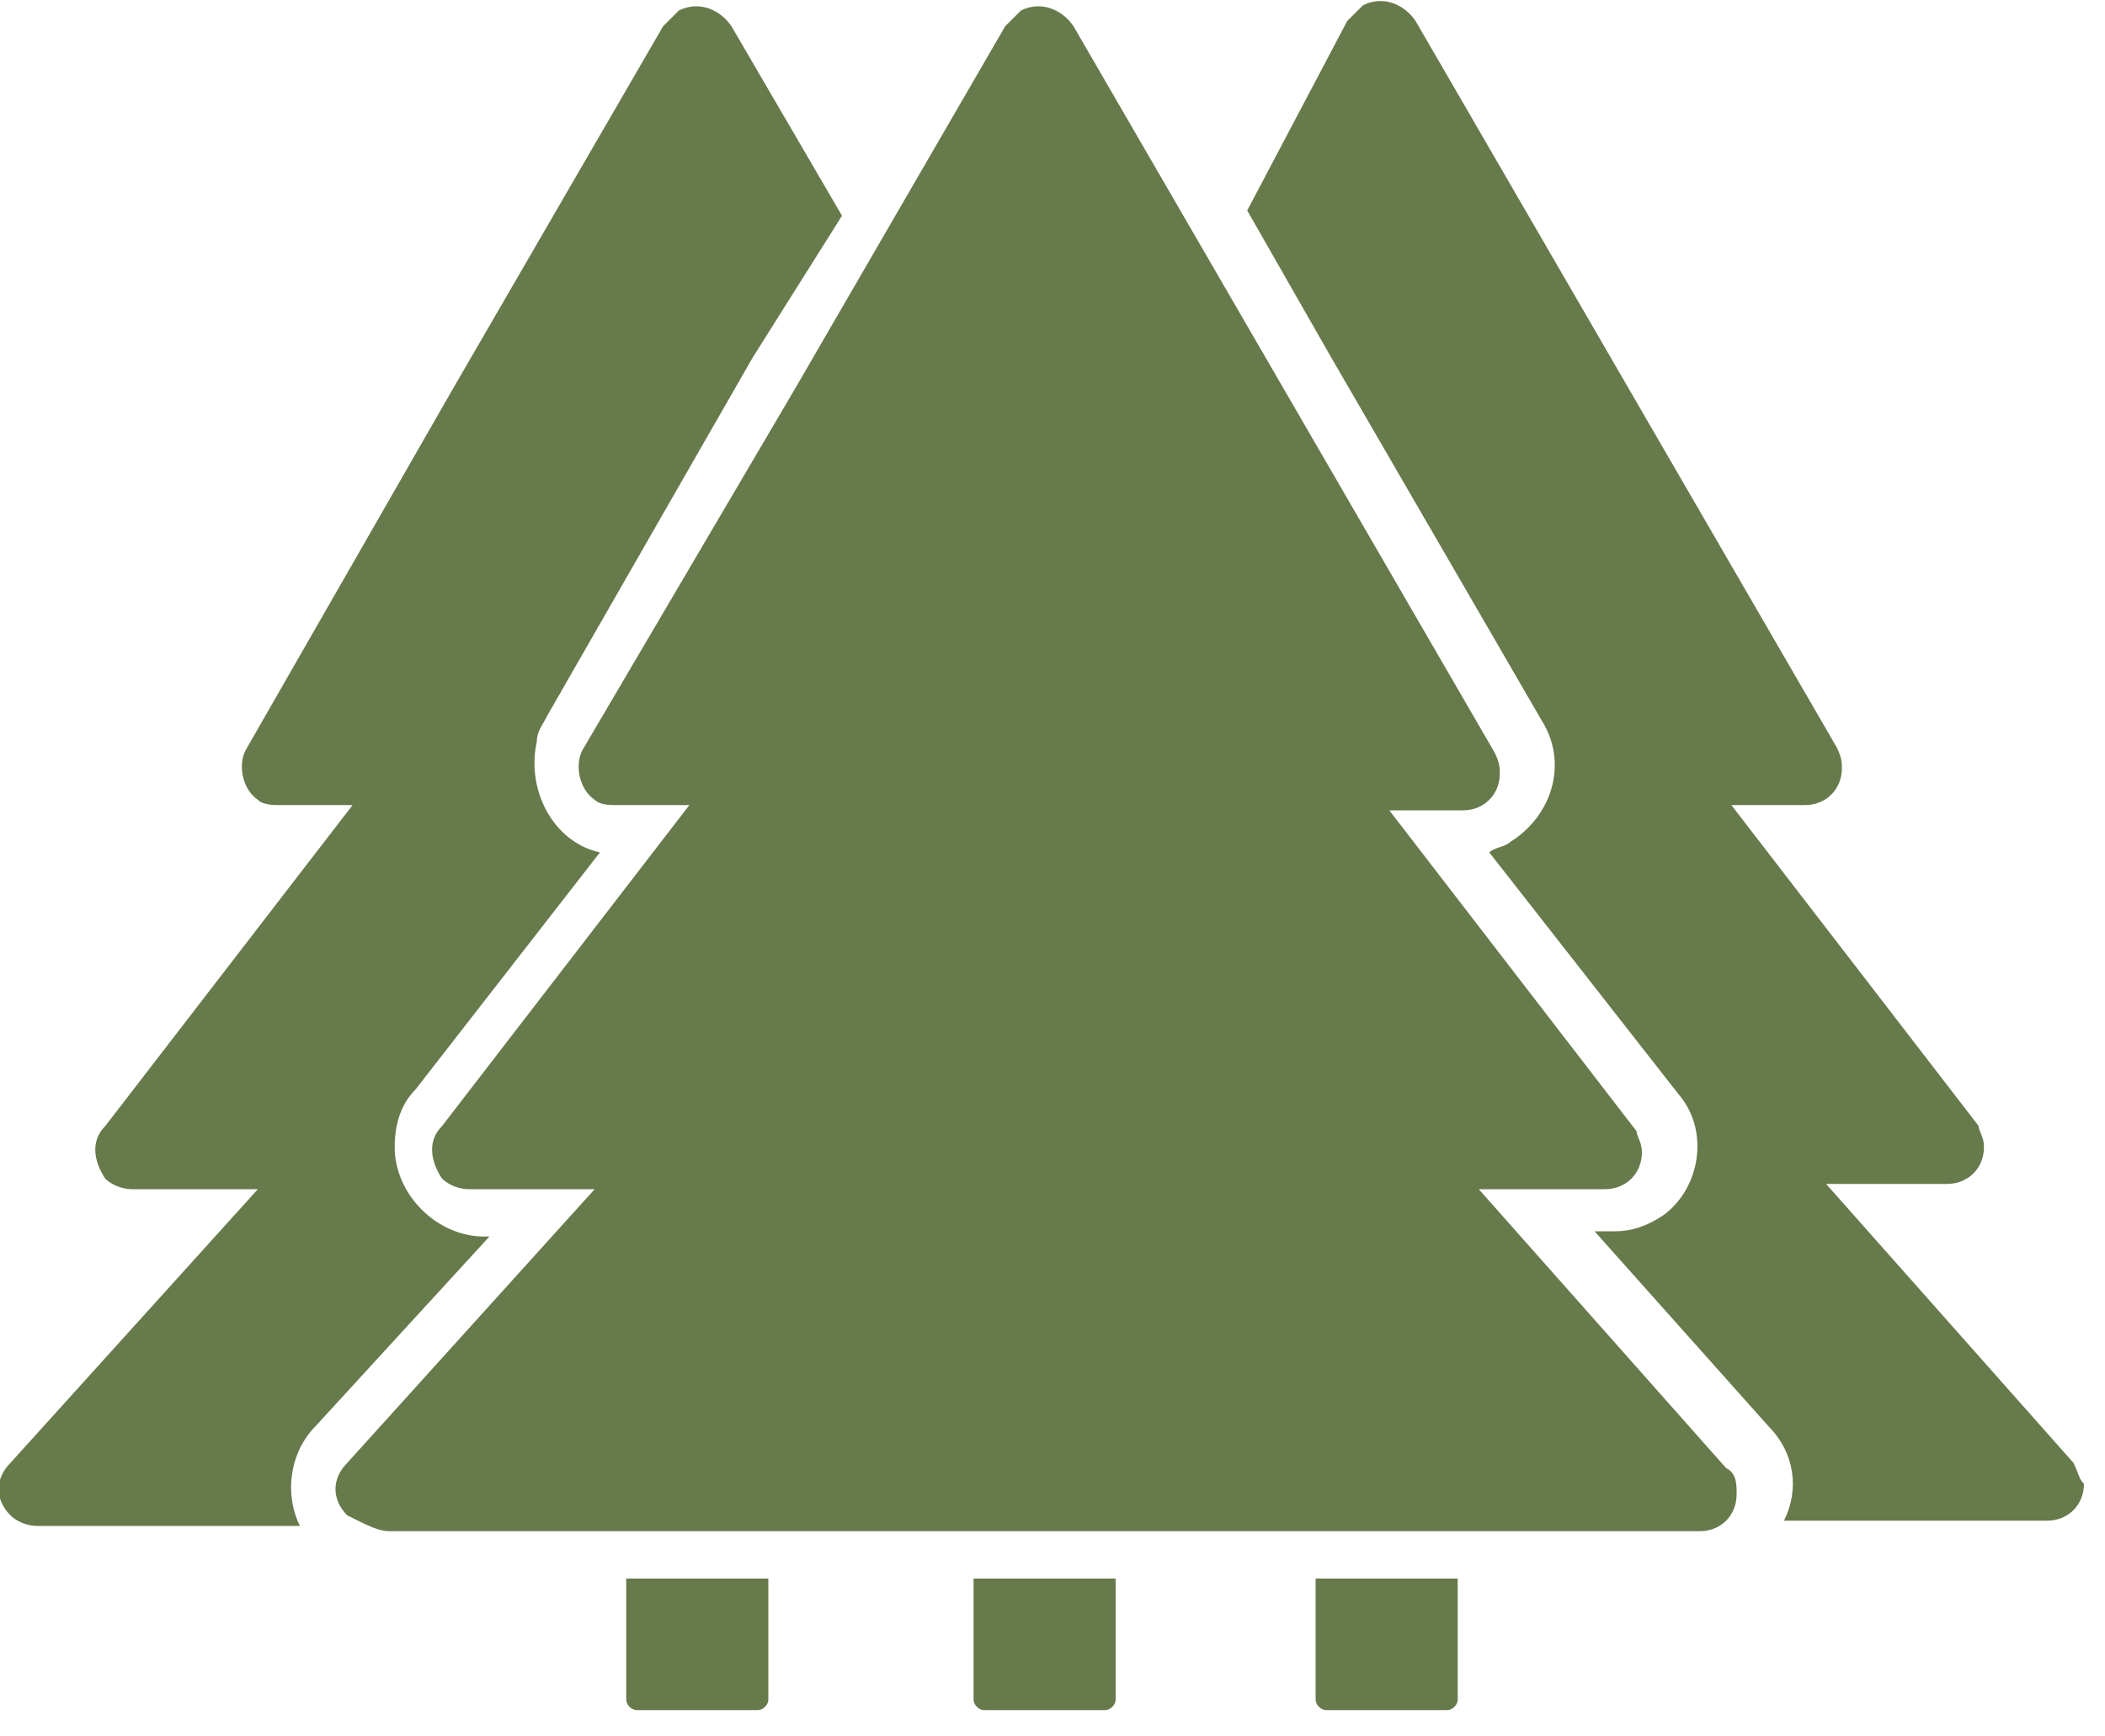 <?xml version="1.0" encoding="utf-8"?>
<!-- Generator: Adobe Illustrator 24.0.1, SVG Export Plug-In . SVG Version: 6.00 Build 0)  -->
<svg version="1.1" id="Слой_1" xmlns="http://www.w3.org/2000/svg" xmlns:xlink="http://www.w3.org/1999/xlink" x="0px" y="0px"
	 viewBox="0 0 40 33" style="enable-background:new 0 0 40 33;" xml:space="preserve">
<style type="text/css">
	.st0{fill:#677A4B;}
</style>
<path class="st0" d="M25,30v2.3c0,0.1,0.1,0.2,0.2,0.2h2.3c0.1,0,0.2-0.1,0.2-0.2V30H25z"/>
<path class="st0" d="M32.8,27.9l-4.7-5.3h2.4c0.4,0,0.7-0.3,0.7-0.7c0-0.2-0.1-0.3-0.1-0.4l-4.7-6.1h1.4c0.4,0,0.7-0.3,0.7-0.7
	c0-0.1,0-0.2-0.1-0.4l-4-6.9l-4-6.9c-0.2-0.3-0.6-0.5-1-0.3c-0.1,0.1-0.2,0.2-0.3,0.3l-4,6.9v0l-4,6.8c-0.2,0.3-0.1,0.8,0.2,1
	c0.1,0.1,0.3,0.1,0.4,0.1h1.4l-4.7,6.1c-0.3,0.3-0.2,0.7,0,1c0.1,0.1,0.3,0.2,0.5,0.2h2.4l-4.7,5.2c-0.3,0.3-0.3,0.7,0,1
	C7,29,7.2,29.1,7.4,29.1h24.9c0.4,0,0.7-0.3,0.7-0.7C33,28.2,33,28,32.8,27.9z"/>
<path class="st0" d="M11.9,30v2.3c0,0.1,0.1,0.2,0.2,0.2h2.3c0.1,0,0.2-0.1,0.2-0.2V30H11.9z"/>
<path class="st0" d="M39.4,27.8l-4.7-5.3H37c0.4,0,0.7-0.3,0.7-0.7c0-0.2-0.1-0.3-0.1-0.4l-4.7-6.1h1.4c0.4,0,0.7-0.3,0.7-0.7
	c0-0.1,0-0.2-0.1-0.4l-4-6.9l-4-6.9c-0.2-0.3-0.6-0.5-1-0.3c-0.1,0.1-0.2,0.2-0.3,0.3L23.7,4l1.6,2.8v0l4,6.9
	c0.5,0.8,0.2,1.8-0.6,2.3c-0.1,0.1-0.3,0.1-0.4,0.2l3.6,4.6c0.6,0.7,0.4,1.8-0.3,2.3c-0.3,0.2-0.6,0.3-0.9,0.3h-0.4l3.3,3.7
	c0.5,0.5,0.6,1.2,0.3,1.8h5c0.4,0,0.7-0.3,0.7-0.7C39.5,28.1,39.5,28,39.4,27.8z"/>
<path class="st0" d="M18.5,30v2.3c0,0.1,0.1,0.2,0.2,0.2H21c0.1,0,0.2-0.1,0.2-0.2V30H18.5z"/>
<path class="st0" d="M13.9,0.5c-0.2-0.3-0.6-0.5-1-0.3c-0.1,0.1-0.2,0.2-0.3,0.3l-4,6.9l0,0l-3.9,6.8c-0.2,0.3-0.1,0.8,0.2,1
	c0.1,0.1,0.3,0.1,0.4,0.1h1.4l-4.7,6.1c-0.3,0.3-0.2,0.7,0,1c0.1,0.1,0.3,0.2,0.5,0.2h2.4l-4.7,5.2c-0.3,0.3-0.3,0.7,0,1
	c0.1,0.1,0.3,0.2,0.5,0.2h5c-0.3-0.6-0.2-1.4,0.3-1.9l3.3-3.6H9.2c-0.9,0-1.7-0.8-1.7-1.7c0-0.4,0.1-0.8,0.4-1.1l3.5-4.5
	c-0.9-0.2-1.4-1.2-1.2-2.1c0-0.2,0.1-0.3,0.2-0.5l3.9-6.8v0L16,4.1L13.9,0.5z"/>
</svg>
